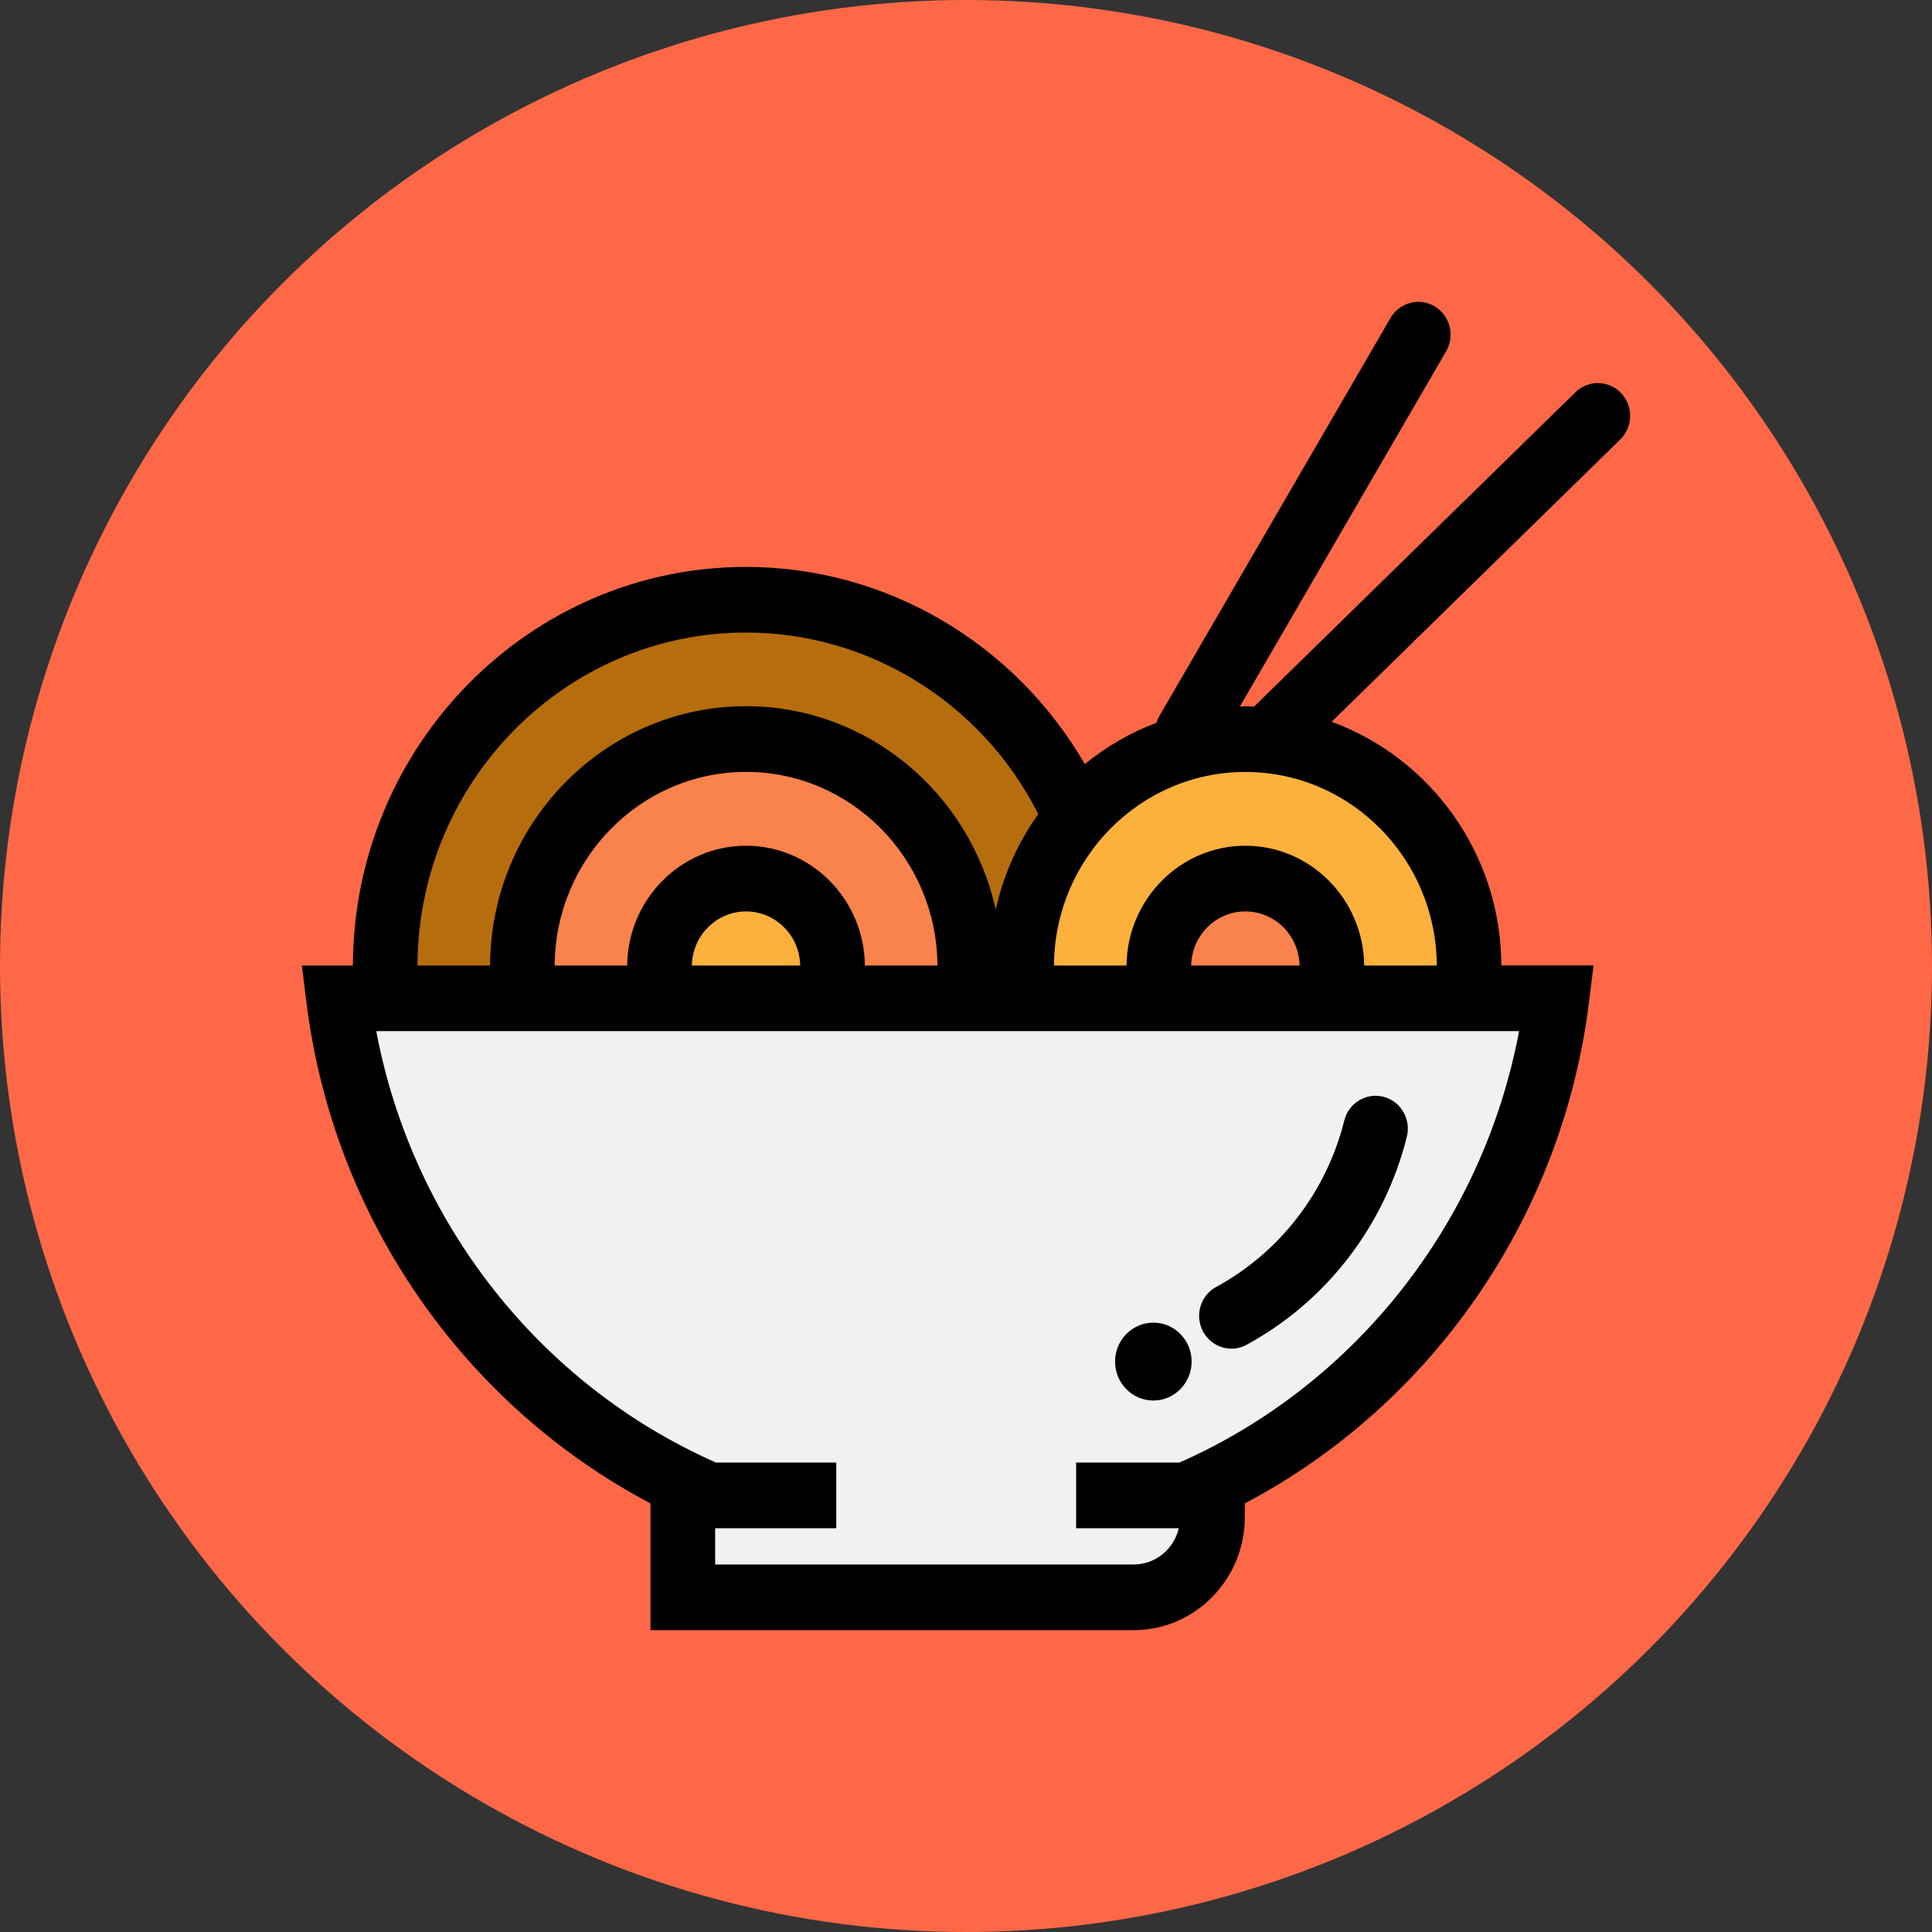 <svg width="32" height="32" viewBox="0 0 32 32" fill="none" xmlns="http://www.w3.org/2000/svg">
<rect x="0" y="0" width="32" height="32" fill="#333333" stroke="none"/>
<circle cx="16" cy="16" r="16" fill="#FE6847"/>
<ellipse cx="12.312" cy="16.02" rx="5.728" ry="5.823" fill="#B66D0D"/>
<ellipse cx="12.318" cy="16.022" rx="3.291" ry="3.345" fill="#FA824C"/>
<ellipse cx="12.438" cy="16.144" rx="1.219" ry="1.239" fill="#FBB13C"/>
<ellipse cx="20.605" cy="15.526" rx="3.291" ry="2.85" fill="#FBB13C"/>
<path d="M25.966 16.886H5.855C6.099 20.107 7.318 20.602 7.806 21.594C8.196 22.387 10.487 24.237 11.584 25.063V26.797C13.575 26.838 17.873 26.896 19.141 26.797C20.408 26.698 20.563 25.352 20.481 24.691C23.797 23.601 25.519 19.033 25.966 16.886Z" fill="#F1F1F1"/>
<ellipse cx="20.601" cy="15.896" rx="1.097" ry="0.991" fill="#FA824C"/>
<path d="M23.764 5.075C23.641 5.002 23.496 4.981 23.358 5.017C23.221 5.053 23.103 5.143 23.031 5.267L19.2 11.864C19.18 11.898 19.165 11.934 19.153 11.972C18.724 12.134 18.324 12.365 17.968 12.656C16.807 10.652 14.68 9.39 12.357 9.39C8.772 9.39 5.855 12.35 5.845 15.992H5L5.076 16.604C5.515 20.159 7.673 23.265 10.774 24.901V27H18.778C19.793 27 20.618 26.16 20.618 25.129V24.901C23.721 23.265 25.877 20.159 26.318 16.604L26.394 15.991H24.867C24.86 14.132 23.688 12.552 22.056 11.955L26.836 7.28C27.049 7.072 27.055 6.728 26.85 6.511C26.802 6.46 26.744 6.419 26.679 6.39C26.615 6.362 26.546 6.346 26.476 6.345C26.405 6.343 26.336 6.356 26.27 6.382C26.205 6.408 26.145 6.447 26.095 6.496L20.77 11.705C20.723 11.703 20.675 11.698 20.627 11.698C20.596 11.698 20.566 11.702 20.536 11.703L23.952 5.82C23.988 5.758 24.011 5.69 24.021 5.619C24.031 5.549 24.027 5.477 24.01 5.408C23.992 5.338 23.961 5.274 23.919 5.216C23.877 5.159 23.824 5.111 23.764 5.075ZM12.357 10.477C14.403 10.477 16.269 11.648 17.197 13.483C16.859 13.957 16.619 14.495 16.492 15.065C16.067 13.14 14.376 11.697 12.357 11.697C10.024 11.697 8.127 13.622 8.117 15.992H6.915C6.925 12.95 9.361 10.477 12.357 10.477ZM12.357 14.008C11.277 14.008 10.398 14.897 10.388 15.992H9.187C9.197 14.222 10.614 12.785 12.357 12.785C14.099 12.785 15.518 14.222 15.527 15.992H14.325C14.315 14.897 13.436 14.008 12.357 14.008ZM13.254 15.992H11.459C11.464 15.753 11.56 15.525 11.728 15.358C11.896 15.19 12.122 15.096 12.357 15.096C12.592 15.096 12.818 15.19 12.985 15.358C13.153 15.525 13.249 15.753 13.254 15.992ZM25.161 17.079C24.567 20.24 22.458 22.934 19.536 24.224H17.824V25.312H19.525C19.485 25.483 19.389 25.635 19.254 25.744C19.119 25.853 18.951 25.912 18.779 25.913H11.845V25.312H13.851V24.224H11.858C8.936 22.935 6.827 20.24 6.232 17.079H25.161ZM19.729 15.992C19.734 15.753 19.831 15.525 19.998 15.358C20.166 15.19 20.391 15.096 20.627 15.096C20.862 15.096 21.088 15.19 21.256 15.357C21.424 15.525 21.52 15.753 21.525 15.992H19.729ZM20.627 12.786C22.37 12.786 23.789 14.222 23.798 15.992H22.595C22.586 14.897 21.707 14.008 20.627 14.008C19.547 14.008 18.669 14.897 18.659 15.992H17.457C17.467 14.222 18.884 12.786 20.627 12.786Z" fill="black"/>
<path d="M20.396 22.338C20.482 22.338 20.569 22.317 20.648 22.273C21.302 21.918 21.875 21.428 22.332 20.835C22.789 20.242 23.119 19.558 23.302 18.828C23.319 18.759 23.323 18.687 23.313 18.616C23.303 18.545 23.279 18.477 23.243 18.416C23.207 18.354 23.16 18.3 23.104 18.257C23.047 18.215 22.983 18.184 22.915 18.166C22.846 18.148 22.776 18.145 22.706 18.155C22.636 18.166 22.569 18.19 22.509 18.227C22.448 18.263 22.396 18.312 22.354 18.369C22.312 18.427 22.282 18.492 22.265 18.562C22.119 19.145 21.855 19.691 21.49 20.165C21.125 20.639 20.667 21.031 20.145 21.315C20.039 21.372 19.956 21.463 19.907 21.574C19.859 21.685 19.848 21.809 19.877 21.926C19.906 22.044 19.973 22.148 20.067 22.223C20.161 22.297 20.277 22.338 20.396 22.338Z" fill="black"/>
<path d="M19.103 23.197C19.453 23.197 19.737 22.908 19.737 22.552C19.737 22.196 19.453 21.907 19.103 21.907C18.753 21.907 18.469 22.196 18.469 22.552C18.469 22.908 18.753 23.197 19.103 23.197Z" fill="black"/>
</svg>
